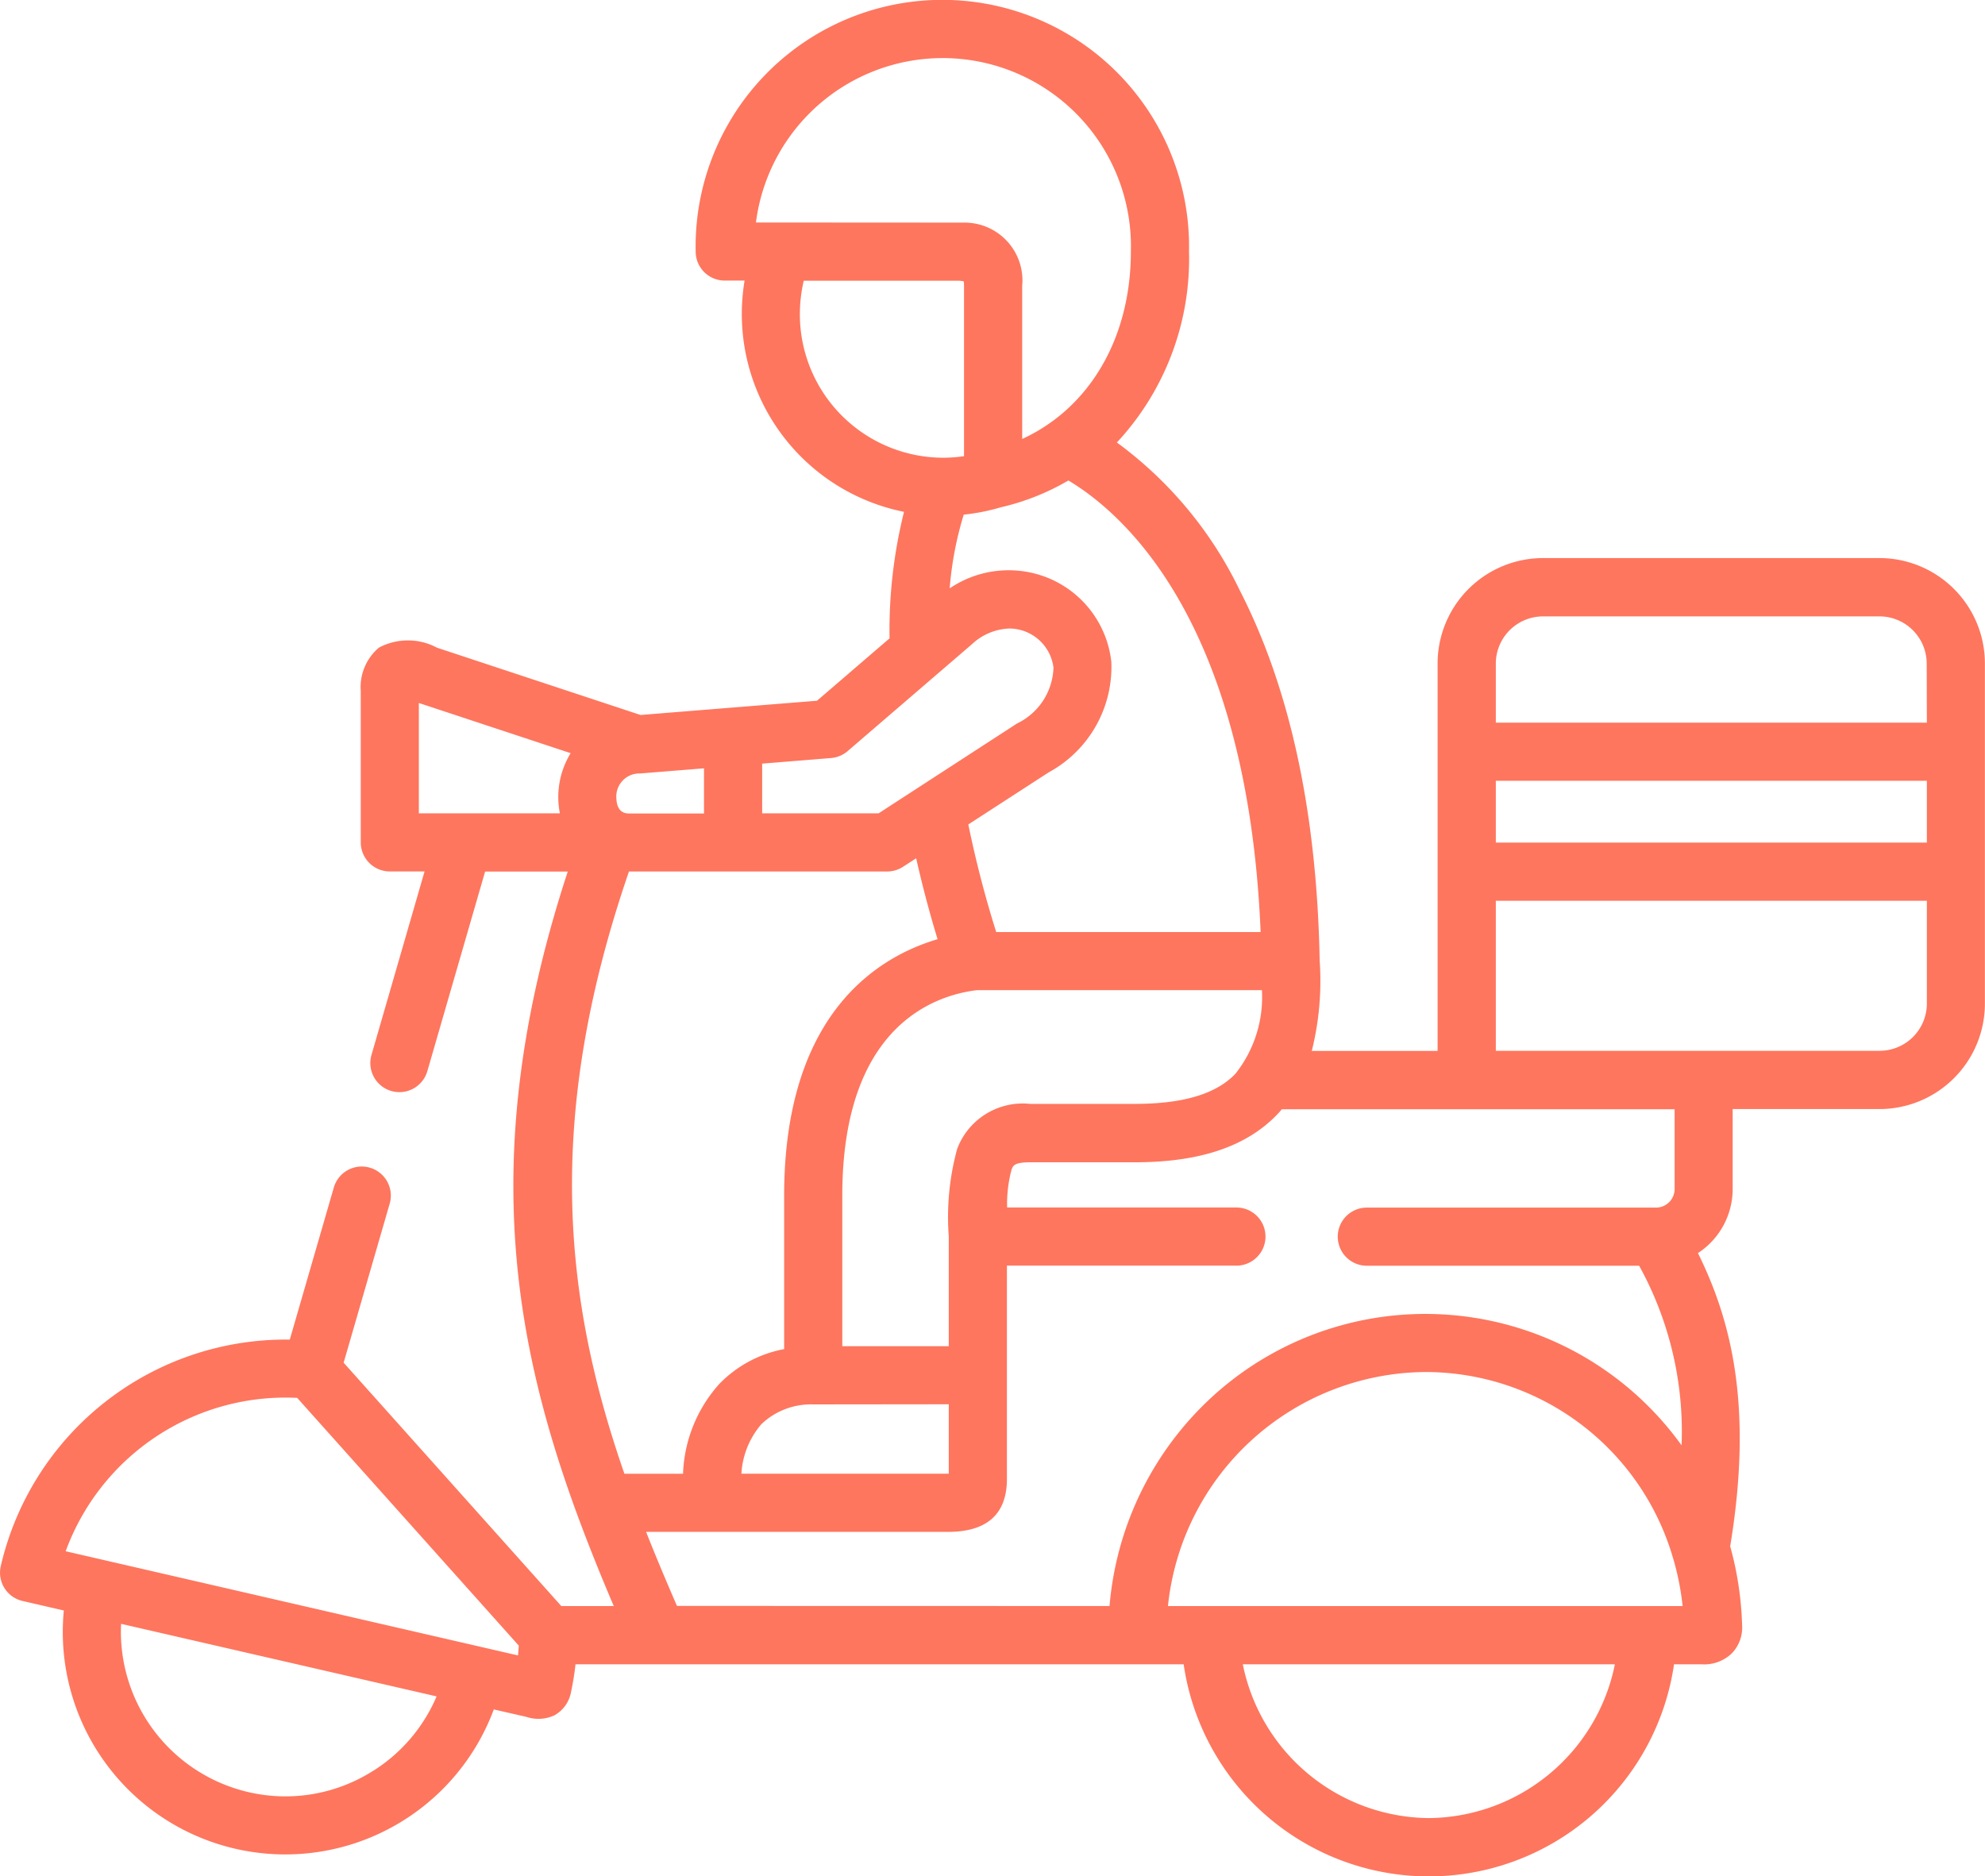<svg xmlns="http://www.w3.org/2000/svg" width="80.02" height="75.644" viewBox="0 0 80.02 75.644"><defs><style>.a{fill:#fe765e;}</style></defs><g transform="translate(0)"><path class="a" d="M75.773,36.5H62.2a4.253,4.253,0,0,0-4.247,4.249V56.37H52.881a11.659,11.659,0,0,0,.318-3.642h0c-.11-5.948-1.19-10.961-3.208-14.9a15.988,15.988,0,0,0-4.967-5.988,10.869,10.869,0,0,0,2.908-7.7,9.946,9.946,0,1,0-19.888,0,1.172,1.172,0,0,0,1.172,1.172h.8a8.253,8.253,0,0,0-.112,1.351,8.139,8.139,0,0,0,6.539,7.973,19.756,19.756,0,0,0-.583,5.1l-2.924,2.515-7.114.575-8.206-2.713a2.485,2.485,0,0,0-2.344,0,2.082,2.082,0,0,0-.729,1.749v6.1a1.172,1.172,0,0,0,1.172,1.172h1.4l-2.14,7.4a1.172,1.172,0,0,0,2.252.652l2.329-8.048h3.332c-4.145,12.639-1.78,21.076,1.855,29.615H22.629l-8.776-9.813,1.856-6.411a1.172,1.172,0,0,0-2.252-.652l-1.775,6.132A11.79,11.79,0,0,0,.03,77.147a1.172,1.172,0,0,0,.879,1.4l1.664.383a8.968,8.968,0,0,0,17.333,3.989l1.313.3a1.531,1.531,0,0,0,1.133-.063,1.346,1.346,0,0,0,.66-.9A11.663,11.663,0,0,0,23.2,81.1H47.716a9.988,9.988,0,0,0,19.768,0h.895l.218,0a1.605,1.605,0,0,0,1.217-.442,1.5,1.5,0,0,0,.414-1.14,13.288,13.288,0,0,0-.48-3.175c.934-5.668.035-9.121-1.3-11.822a3.086,3.086,0,0,0,1.4-2.583V58.714h5.921a4.253,4.253,0,0,0,4.247-4.249V40.751A4.252,4.252,0,0,0,75.773,36.5ZM15.016,85.41a6.575,6.575,0,0,1-5,.843h0a6.642,6.642,0,0,1-5.135-6.785L17.6,82.394a6.589,6.589,0,0,1-2.58,3.016Zm5.865-4.668-18.234-4.2a9.44,9.44,0,0,1,9.333-6.184l8.932,9.987Q20.9,80.547,20.882,80.742ZM38.587,60.316a10.436,10.436,0,0,0-.34,3.535v4.423H33.955V62.206c0-6.861,3.744-8.083,5.425-8.285H50.871a4.969,4.969,0,0,1-1.065,3.366c-.777.819-2.108,1.218-4.067,1.219l-4.207,0A2.824,2.824,0,0,0,38.587,60.316Zm-.34,10.3v2.8H29.888a3.34,3.34,0,0,1,.808-2,2.892,2.892,0,0,1,2.086-.794ZM50.819,51.577H40.159a43.769,43.769,0,0,1-1.124-4.338l3.241-2.1A4.838,4.838,0,0,0,44.8,40.681a4.144,4.144,0,0,0-2.582-3.393,4.231,4.231,0,0,0-3.934.433,13.84,13.84,0,0,1,.566-2.972,8.262,8.262,0,0,0,1.483-.293,9.711,9.711,0,0,0,2.736-1.084C45.329,34.722,50.294,39.1,50.819,51.577ZM30.474,22.97a7.589,7.589,0,0,1,15.114,1.172c0,3.5-1.677,6.315-4.381,7.556V25.53a2.332,2.332,0,0,0-2.355-2.555q-.053,0-.106,0Zm1.771,3.7a5.837,5.837,0,0,1,.156-1.351h6.287c.072.008.125.016.163.024a1.394,1.394,0,0,1,.011.192v6.857a5.8,5.8,0,0,1-.841.062h-.008a5.786,5.786,0,0,1-5.769-5.784Zm-1.52,18.117,2.776-.225a1.173,1.173,0,0,0,.67-.28l5.011-4.31h0a2.328,2.328,0,0,1,1.505-.632,1.8,1.8,0,0,1,1.781,1.573A2.586,2.586,0,0,1,41,43.168l-5.583,3.624H30.725v-2.01Zm-4.954.4,2.609-.211v1.821H25.348c-.393,0-.489-.327-.5-.6A.931.931,0,0,1,25.771,45.183ZM23,44.373a3.386,3.386,0,0,0-.432,2.409s0,.007,0,.01H16.885v-4.45L23,44.364l0,.009Zm2.358,4.763H35.764a1.172,1.172,0,0,0,.638-.189l.531-.344c.255,1.128.546,2.226.863,3.263-2.391.706-6.185,2.986-6.185,10.34v6.186A4.892,4.892,0,0,0,29,69.793a5.717,5.717,0,0,0-1.465,3.624H25.171c-2.383-6.867-3.289-14.175.184-24.281Zm1.932,29.61c-.433-1-.851-1.989-1.244-2.985H38.214c1.577,0,2.377-.718,2.377-2.134v-8.6h9.252a1.172,1.172,0,0,0,0-2.344H40.6a5.306,5.306,0,0,1,.18-1.532c.059-.156.111-.291.754-.291l4.209,0c2.636,0,4.521-.64,5.765-1.95.058-.061.112-.124.166-.188H67.508v3.222a.752.752,0,0,1-.742.743H55.1a1.172,1.172,0,0,0,0,2.344H66.078a13.839,13.839,0,0,1,1.71,7.24A12.721,12.721,0,0,0,48.413,70.75a12.913,12.913,0,0,0-3.685,8ZM57.6,87.3a7.724,7.724,0,0,1-7.5-6.2H65.1a7.724,7.724,0,0,1-7.5,6.2Zm8.834-8.548H47.083a10.514,10.514,0,0,1,10.372-9.436,10.4,10.4,0,0,1,9.975,7.453c0,.014.008.028.013.041a10.82,10.82,0,0,1,.387,1.942ZM77.676,54.465a1.906,1.906,0,0,1-1.9,1.9H60.3V50.316H77.676Zm0-6.493H60.3V45.479H77.676Zm0-4.837H60.3V40.751a1.906,1.906,0,0,1,1.9-1.9h13.57a1.906,1.906,0,0,1,1.9,1.9Z" transform="translate(0 -14)"/></g></svg>